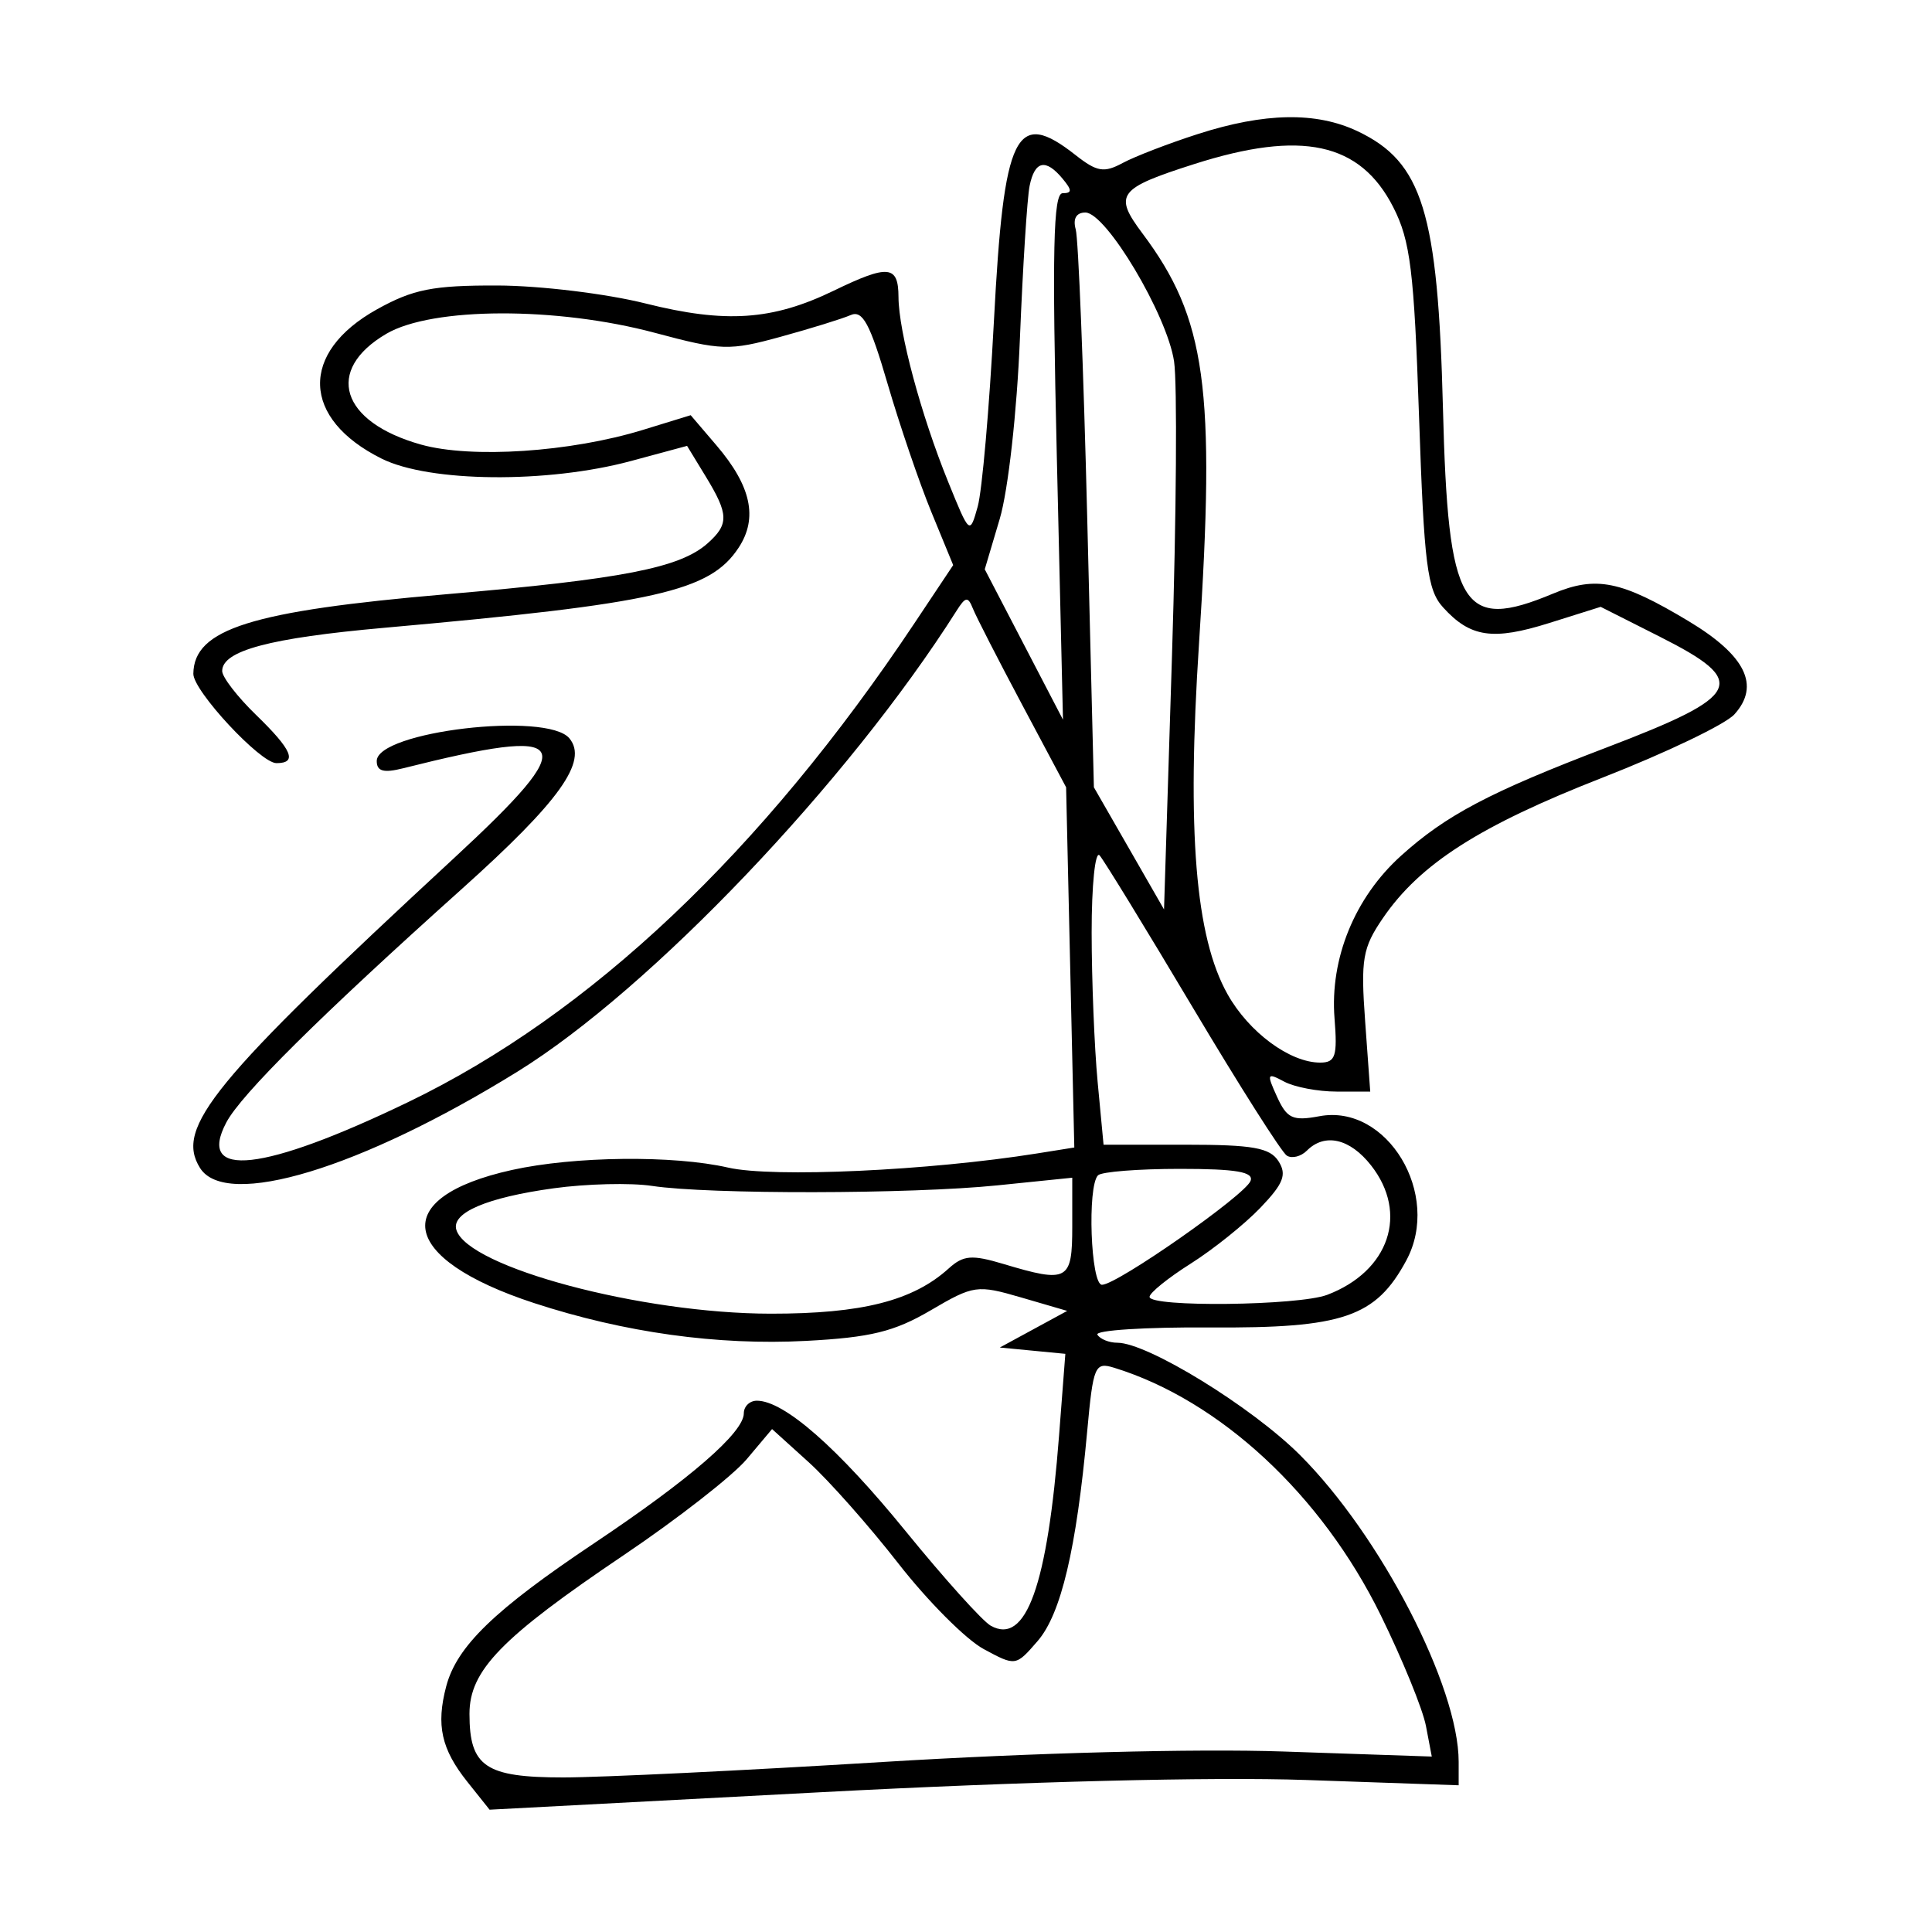 <svg xmlns="http://www.w3.org/2000/svg" width="200" height="200" viewBox="0 0 200 200" version="1.1">
	<path d="M 124 13.876 C 120.975 14.848, 117.475 16.197, 116.222 16.872 C 114.285 17.916, 113.553 17.793, 111.337 16.050 C 105.141 11.176, 103.917 13.669, 102.889 33.258 C 102.420 42.191, 101.666 50.824, 101.212 52.441 C 100.391 55.370, 100.378 55.360, 98.151 49.872 C 95.342 42.951, 93.027 34.339, 93.012 30.750 C 92.998 27.449, 91.975 27.350, 86.299 30.097 C 79.957 33.167, 75.114 33.494, 66.813 31.413 C 62.791 30.404, 55.900 29.568, 51.500 29.555 C 44.812 29.536, 42.766 29.941, 39.021 32.024 C 30.983 36.496, 31.201 43.349, 39.514 47.482 C 44.460 49.941, 56.670 50.056, 65.313 47.725 L 71.125 46.157 73.059 49.329 C 75.444 53.240, 75.472 54.270, 73.250 56.246 C 70.387 58.791, 64.452 59.947, 46.222 61.513 C 26.002 63.250, 20.072 65.113, 20.015 69.747 C 19.994 71.513, 26.953 79, 28.616 79 C 30.827 79, 30.248 77.633, 26.500 74 C 24.575 72.134, 23 70.093, 23 69.464 C 23 67.360, 27.921 66.046, 39.756 64.991 C 67.937 62.478, 73.499 61.220, 76.468 56.689 C 78.480 53.619, 77.762 50.313, 74.171 46.108 L 71.500 42.981 66.554 44.502 C 59.069 46.803, 48.800 47.484, 43.587 46.024 C 35.253 43.691, 33.573 38.316, 40 34.551 C 44.738 31.774, 57.636 31.733, 67.819 34.461 C 74.679 36.298, 75.494 36.323, 80.819 34.861 C 83.943 34.003, 87.199 32.994, 88.054 32.619 C 89.297 32.073, 90.064 33.496, 91.880 39.718 C 93.130 43.998, 95.169 49.975, 96.412 53 L 98.673 58.500 94.674 64.500 C 78.899 88.173, 61.100 105.007, 42.229 114.100 C 27.257 121.315, 20.316 122.090, 23.426 116.200 C 24.968 113.280, 33.104 105.214, 47.807 92.026 C 57.957 82.923, 60.904 78.794, 58.940 76.428 C 56.628 73.642, 39 75.721, 39 78.780 C 39 79.845, 39.705 80.040, 41.725 79.533 C 59.491 75.074, 60.313 76.513, 47.025 88.808 C 22.004 111.959, 18.092 116.730, 20.704 120.905 C 23.393 125.203, 37.368 120.963, 53.575 110.932 C 67.359 102.401, 87.777 80.969, 99.019 63.232 C 99.956 61.752, 100.203 61.719, 100.714 63 C 101.043 63.825, 103.348 68.325, 105.837 73 L 110.363 81.500 110.787 100.144 L 111.212 118.788 107.356 119.404 C 96.163 121.190, 80.005 121.930, 75.375 120.869 C 69.717 119.573, 59.461 119.686, 53 121.115 C 40.160 123.956, 41.220 130.295, 55.304 134.898 C 64.644 137.950, 74.276 139.289, 83.442 138.808 C 90.116 138.457, 92.568 137.857, 96.329 135.653 C 100.805 133.030, 101.144 132.982, 105.724 134.317 L 110.476 135.703 106.988 137.599 L 103.500 139.495 106.892 139.821 L 110.284 140.148 109.639 148.540 C 108.438 164.153, 106.220 170.342, 102.559 168.293 C 101.708 167.817, 97.741 163.408, 93.743 158.495 C 86.723 149.869, 81.170 145, 78.352 145 C 77.608 145, 77 145.587, 77 146.304 C 77 148.288, 71.463 153.095, 61.500 159.758 C 51.170 166.668, 47.282 170.431, 46.190 174.575 C 45.133 178.591, 45.683 181.070, 48.382 184.455 L 50.682 187.339 85.042 185.527 C 106.037 184.420, 125.547 183.929, 135.201 184.264 L 151 184.812 151 182.374 C 151 174.579, 142.918 158.957, 134.571 150.621 C 129.578 145.634, 118.787 139, 115.669 139 C 114.816 139, 113.886 138.625, 113.603 138.167 C 113.320 137.709, 118.581 137.372, 125.294 137.417 C 139.032 137.510, 142.418 136.353, 145.581 130.480 C 149.261 123.646, 143.593 114.235, 136.588 115.550 C 133.829 116.067, 133.226 115.791, 132.202 113.543 C 131.101 111.127, 131.155 111.013, 132.941 111.969 C 134.001 112.536, 136.438 113, 138.357 113 L 141.846 113 141.321 105.750 C 140.852 99.283, 141.051 98.127, 143.159 95.042 C 146.999 89.424, 153.169 85.477, 165.879 80.506 C 172.462 77.932, 178.610 74.983, 179.542 73.953 C 182.244 70.968, 180.709 67.849, 174.790 64.294 C 167.823 60.111, 165.235 59.586, 160.771 61.451 C 151.321 65.400, 149.901 63.008, 149.373 42.253 C 148.857 21.954, 147.261 16.776, 140.540 13.586 C 136.261 11.556, 130.926 11.649, 124 13.876 M 123.617 16.987 C 115.729 19.506, 115.254 20.143, 118.267 24.165 C 124.863 32.973, 125.850 40.122, 124.123 66.588 C 122.851 86.082, 123.738 96.983, 127.081 102.931 C 129.296 106.871, 133.536 110, 136.661 110 C 138.248 110, 138.462 109.343, 138.150 105.424 C 137.659 99.240, 140.237 92.922, 145.013 88.607 C 149.687 84.384, 154.215 81.997, 166.297 77.387 C 180.417 71.998, 181.098 70.593, 171.850 65.925 L 165.701 62.820 160.391 64.490 C 154.538 66.332, 152.204 65.988, 149.382 62.870 C 147.745 61.060, 147.422 58.497, 146.899 43.145 C 146.385 28.031, 146.002 24.919, 144.229 21.447 C 140.806 14.741, 134.750 13.431, 123.617 16.987 M 106.583 19.250 C 106.332 20.488, 105.883 27.576, 105.583 35.003 C 105.275 42.640, 104.366 50.771, 103.491 53.720 L 101.942 58.933 105.991 66.717 L 110.039 74.500 109.401 47.250 C 108.901 25.883, 109.031 20, 110.004 20 C 110.990 20, 110.989 19.692, 110 18.500 C 108.245 16.386, 107.112 16.635, 106.583 19.250 M 111.359 23.750 C 111.631 24.712, 112.165 38.100, 112.546 53.500 L 113.239 81.500 116.870 87.823 L 120.500 94.145 121.326 67.823 C 121.780 53.345, 121.876 39.659, 121.539 37.409 C 120.817 32.594, 114.503 22, 112.356 22 C 111.415 22, 111.047 22.645, 111.359 23.750 M 113.007 96.550 C 113.011 101.472, 113.290 108.425, 113.627 112 L 114.240 118.500 122.752 118.500 C 129.700 118.500, 131.465 118.815, 132.354 120.214 C 133.233 121.595, 132.868 122.528, 130.472 125.030 C 128.837 126.736, 125.588 129.340, 123.252 130.816 C 120.915 132.292, 119.003 133.838, 119.002 134.250 C 118.999 135.345, 134.427 135.168, 137.395 134.040 C 143.811 131.601, 145.838 125.606, 141.927 120.635 C 139.740 117.854, 137.141 117.259, 135.287 119.113 C 134.675 119.725, 133.742 119.959, 133.214 119.632 C 132.686 119.306, 128.296 112.393, 123.459 104.270 C 118.622 96.146, 114.289 89.073, 113.832 88.550 C 113.374 88.027, 113.003 91.627, 113.007 96.550 M 113.667 121.667 C 112.538 122.795, 112.908 133, 114.077 133 C 115.630 133, 128.882 123.736, 129.455 122.250 C 129.815 121.316, 127.967 121, 122.135 121 C 117.844 121, 114.033 121.300, 113.667 121.667 M 57.310 123.012 C 50.387 123.967, 46.696 125.546, 47.244 127.318 C 48.440 131.189, 66.415 135.981, 79.782 135.992 C 89.233 136, 94.510 134.658, 98.216 131.304 C 99.726 129.938, 100.609 129.866, 103.869 130.843 C 110.551 132.845, 111 132.600, 111 126.958 L 111 121.917 103.250 122.708 C 94.310 123.622, 73.368 123.655, 67.500 122.765 C 65.300 122.431, 60.714 122.542, 57.310 123.012 M 112.541 148.216 C 111.427 160.361, 109.838 167.077, 107.420 169.874 C 105.151 172.496, 105.143 172.498, 101.824 170.707 C 99.996 169.720, 96.025 165.736, 93 161.852 C 89.975 157.969, 85.795 153.249, 83.712 151.364 L 79.924 147.937 77.301 151.054 C 75.859 152.768, 70.138 157.232, 64.589 160.973 C 51.894 169.532, 48.600 172.920, 48.600 177.420 C 48.600 182.883, 50.249 184, 58.314 184 C 62.202 184, 77.109 183.279, 91.441 182.397 C 106.871 181.448, 123.765 181.007, 132.859 181.316 L 148.218 181.838 147.613 178.669 C 147.281 176.926, 145.174 171.766, 142.932 167.201 C 136.806 154.733, 126.306 144.983, 115.355 141.595 C 113.334 140.970, 113.171 141.355, 112.541 148.216" stroke="none" fill="black" fill-rule="evenodd"/>
</svg>